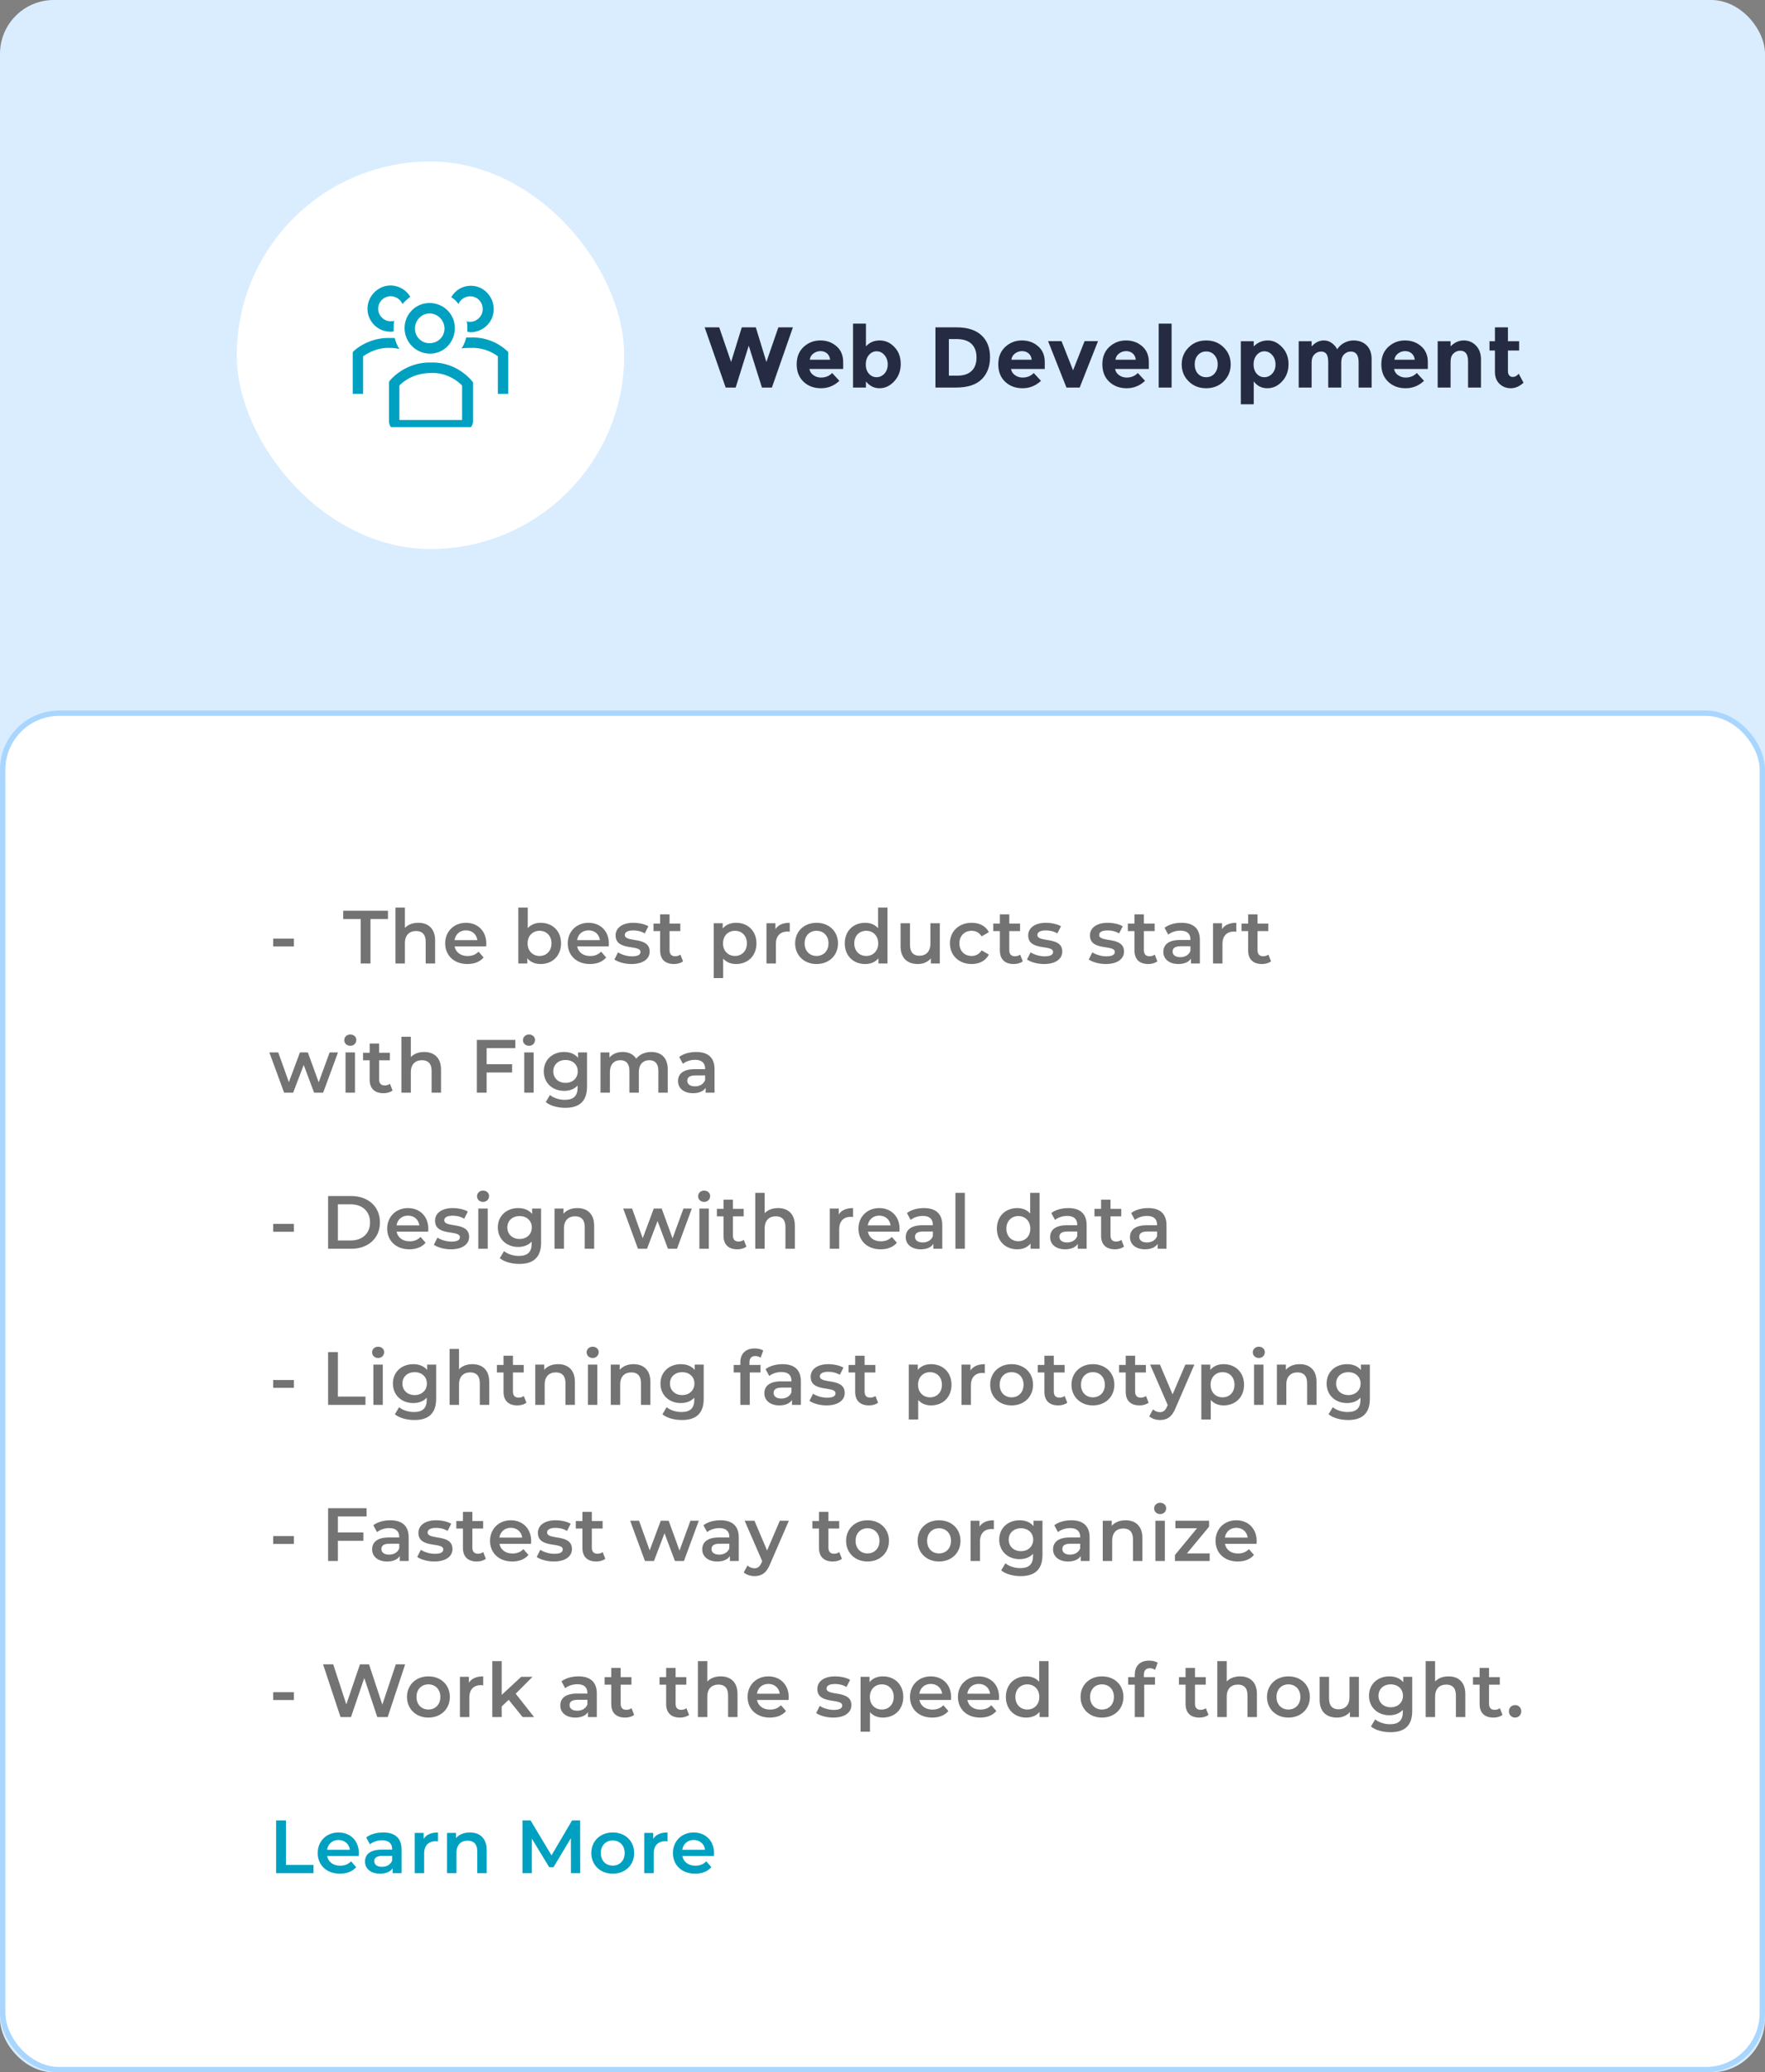 <svg width="328" height="385" viewBox="0 0 328 385" fill="none" xmlns="http://www.w3.org/2000/svg">
<rect x="0" y="0" width="328" height="385" fill="#808080" stroke="none"/>
<g clip-path="url(#clip0)">
<rect width="328" height="385" rx="10" fill="#D9EDFF"/>
<rect x="44" y="30" width="72" height="72" rx="36" fill="white"/>
<g clip-path="url(#clip1)">
<g clip-path="url(#clip2)">
<path d="M79.903 65.704C82.503 65.704 84.526 63.57 84.526 60.95C84.526 58.33 82.407 56.292 79.807 56.292C77.206 56.292 75.184 58.427 75.184 60.95C75.184 63.57 77.302 65.704 79.903 65.704ZM79.807 58.233C79.903 58.233 79.903 58.233 79.807 58.233C81.348 58.233 82.6 59.495 82.6 61.047C82.6 62.599 81.348 63.764 79.807 63.764C78.266 63.764 77.11 62.502 77.11 61.047C77.11 59.495 78.362 58.233 79.807 58.233Z" fill="#00A0C1"/>
<path d="M94.159 65.122C92.329 63.472 89.921 62.599 87.417 62.696H86.646C86.454 63.472 86.165 64.152 85.779 64.734C86.357 64.637 86.839 64.637 87.417 64.637C89.247 64.54 91.076 65.122 92.521 66.189V73.175H94.448V65.413L94.159 65.122Z" fill="#00A0C1"/>
<path d="M85.202 56.486C85.683 55.322 87.032 54.739 88.284 55.224C89.44 55.71 90.017 57.068 89.536 58.33C89.151 59.203 88.284 59.785 87.417 59.785C87.225 59.785 86.936 59.785 86.743 59.688C86.839 60.173 86.839 60.658 86.839 61.046V61.629C87.032 61.629 87.225 61.725 87.417 61.725C89.825 61.725 91.751 59.785 91.751 57.456C91.751 55.03 89.825 53.09 87.513 53.09C85.972 53.09 84.624 53.866 83.853 55.224C84.335 55.516 84.817 55.904 85.202 56.486Z" fill="#00A0C1"/>
<path d="M74.221 64.831C73.836 64.248 73.547 63.569 73.354 62.793H72.584C70.079 62.696 67.672 63.569 65.842 65.122L65.553 65.413V73.175H67.479V66.189C69.02 65.122 70.754 64.54 72.584 64.636C73.162 64.636 73.739 64.734 74.221 64.831Z" fill="#00A0C1"/>
<path d="M72.585 61.629C72.777 61.629 72.97 61.629 73.163 61.532V60.95C73.163 60.465 73.163 59.98 73.259 59.592C73.066 59.688 72.777 59.688 72.585 59.688C71.333 59.688 70.273 58.621 70.273 57.36C70.273 56.098 71.333 55.031 72.585 55.031C73.548 55.031 74.415 55.613 74.8 56.486C75.185 56.001 75.763 55.516 76.245 55.128C74.993 53.09 72.392 52.411 70.37 53.673C68.347 54.934 67.673 57.554 68.925 59.592C69.695 60.853 71.044 61.629 72.585 61.629Z" fill="#00A0C1"/>
<path d="M87.801 70.944L87.609 70.652C85.682 68.518 82.986 67.256 80.096 67.353C77.207 67.256 74.414 68.518 72.487 70.652L72.295 70.944V78.318C72.295 79.191 72.969 79.967 73.932 79.967H86.26C87.127 79.967 87.898 79.191 87.898 78.318V70.944H87.801ZM85.875 78.027H74.221V71.623C75.762 70.07 77.881 69.294 80.096 69.294C82.215 69.197 84.334 70.07 85.875 71.623V78.027Z" fill="#00A0C1"/>
</g>
</g>
<path d="M135.864 67.248L137.848 60.816H140.456L142.424 67.248L144.648 60.816H147.352L143.448 72H141.592L139.144 64.224L136.712 72H134.856L130.952 60.816H133.656L135.864 67.248ZM155.989 70.752C155.018 71.669 153.877 72.128 152.565 72.128C151.264 72.128 150.186 71.728 149.333 70.928C148.48 70.117 148.053 69.035 148.053 67.68C148.053 66.325 148.485 65.248 149.349 64.448C150.224 63.648 151.253 63.248 152.437 63.248C153.621 63.248 154.624 63.605 155.445 64.32C156.277 65.035 156.693 66.016 156.693 67.264V68.544H150.421C150.496 69.013 150.741 69.397 151.157 69.696C151.573 69.995 152.042 70.144 152.565 70.144C153.408 70.144 154.101 69.861 154.645 69.296L155.989 70.752ZM154.261 66.832C154.208 66.32 154.016 65.925 153.685 65.648C153.354 65.371 152.949 65.232 152.469 65.232C152 65.232 151.568 65.376 151.173 65.664C150.778 65.952 150.549 66.341 150.485 66.832H154.261ZM163.484 63.248C164.529 63.248 165.441 63.659 166.22 64.48C166.998 65.291 167.388 66.336 167.388 67.616C167.388 68.896 166.988 69.968 166.188 70.832C165.388 71.696 164.476 72.128 163.452 72.128C162.438 72.128 161.596 71.707 160.924 70.864V72H158.524V60.128H160.924V64.352C161.585 63.616 162.438 63.248 163.484 63.248ZM160.892 67.712C160.892 68.405 161.084 68.976 161.468 69.424C161.862 69.861 162.337 70.08 162.892 70.08C163.446 70.08 163.932 69.861 164.348 69.424C164.764 68.976 164.972 68.405 164.972 67.712C164.972 67.019 164.769 66.437 164.364 65.968C163.958 65.499 163.473 65.264 162.908 65.264C162.342 65.264 161.862 65.499 161.468 65.968C161.084 66.427 160.892 67.008 160.892 67.712ZM177.791 60.816C179.785 60.816 181.316 61.307 182.383 62.288C183.449 63.259 183.983 64.613 183.983 66.352C183.983 68.091 183.46 69.467 182.415 70.48C181.38 71.493 179.796 72 177.663 72H173.839V60.816H177.791ZM177.919 69.792C179.06 69.792 179.935 69.504 180.543 68.928C181.161 68.352 181.471 67.515 181.471 66.416C181.471 65.317 181.161 64.475 180.543 63.888C179.935 63.291 178.996 62.992 177.727 62.992H176.335V69.792H177.919ZM193.451 70.752C192.481 71.669 191.339 72.128 190.027 72.128C188.726 72.128 187.649 71.728 186.795 70.928C185.942 70.117 185.515 69.035 185.515 67.68C185.515 66.325 185.947 65.248 186.811 64.448C187.686 63.648 188.715 63.248 189.899 63.248C191.083 63.248 192.086 63.605 192.907 64.32C193.739 65.035 194.155 66.016 194.155 67.264V68.544H187.883C187.958 69.013 188.203 69.397 188.619 69.696C189.035 69.995 189.505 70.144 190.027 70.144C190.87 70.144 191.563 69.861 192.107 69.296L193.451 70.752ZM191.723 66.832C191.67 66.32 191.478 65.925 191.147 65.648C190.817 65.371 190.411 65.232 189.931 65.232C189.462 65.232 189.03 65.376 188.635 65.664C188.241 65.952 188.011 66.341 187.947 66.832H191.723ZM198.181 72L194.773 63.376H197.269L199.413 68.8L201.557 63.376H204.053L200.645 72H198.181ZM212.792 70.752C211.821 71.669 210.68 72.128 209.368 72.128C208.067 72.128 206.989 71.728 206.136 70.928C205.283 70.117 204.856 69.035 204.856 67.68C204.856 66.325 205.288 65.248 206.152 64.448C207.027 63.648 208.056 63.248 209.24 63.248C210.424 63.248 211.427 63.605 212.248 64.32C213.08 65.035 213.496 66.016 213.496 67.264V68.544H207.224C207.299 69.013 207.544 69.397 207.96 69.696C208.376 69.995 208.845 70.144 209.368 70.144C210.211 70.144 210.904 69.861 211.448 69.296L212.792 70.752ZM211.064 66.832C211.011 66.32 210.819 65.925 210.488 65.648C210.157 65.371 209.752 65.232 209.272 65.232C208.803 65.232 208.371 65.376 207.976 65.664C207.581 65.952 207.352 66.341 207.288 66.832H211.064ZM217.727 72H215.327V60.128H217.727V72ZM222.019 67.696C222.019 68.4 222.216 68.976 222.611 69.424C223.016 69.861 223.528 70.08 224.147 70.08C224.776 70.08 225.288 69.861 225.683 69.424C226.088 68.976 226.291 68.4 226.291 67.696C226.291 66.992 226.088 66.416 225.683 65.968C225.288 65.52 224.776 65.296 224.147 65.296C223.528 65.296 223.016 65.52 222.611 65.968C222.216 66.416 222.019 66.992 222.019 67.696ZM228.707 67.696C228.707 68.944 228.275 69.995 227.411 70.848C226.547 71.701 225.459 72.128 224.147 72.128C222.845 72.128 221.763 71.701 220.899 70.848C220.035 69.995 219.603 68.944 219.603 67.696C219.603 66.448 220.035 65.397 220.899 64.544C221.763 63.68 222.845 63.248 224.147 63.248C225.459 63.248 226.547 63.68 227.411 64.544C228.275 65.397 228.707 66.448 228.707 67.696ZM235.597 63.248C236.6 63.248 237.49 63.669 238.269 64.512C239.058 65.344 239.453 66.395 239.453 67.664C239.453 68.933 239.058 69.995 238.269 70.848C237.49 71.701 236.573 72.128 235.517 72.128C234.472 72.128 233.629 71.707 232.989 70.864V75.104H230.589V63.392H232.989V64.352C233.725 63.616 234.594 63.248 235.597 63.248ZM232.957 67.712C232.957 68.405 233.149 68.976 233.533 69.424C233.928 69.861 234.402 70.08 234.957 70.08C235.512 70.08 235.997 69.861 236.413 69.424C236.829 68.976 237.037 68.405 237.037 67.712C237.037 67.019 236.834 66.437 236.429 65.968C236.024 65.499 235.538 65.264 234.973 65.264C234.408 65.264 233.928 65.499 233.533 65.968C233.149 66.427 232.957 67.008 232.957 67.712ZM249.249 67.36V72H246.833V67.296C246.833 66.613 246.727 66.112 246.513 65.792C246.311 65.472 245.975 65.312 245.505 65.312C245.047 65.312 244.636 65.488 244.273 65.84C243.921 66.181 243.745 66.688 243.745 67.36V72H241.345V63.392H243.745V64.368C244.407 63.621 245.164 63.248 246.017 63.248C246.561 63.248 247.052 63.408 247.489 63.728C247.937 64.048 248.273 64.437 248.497 64.896C248.828 64.373 249.271 63.968 249.825 63.68C250.391 63.392 250.956 63.248 251.521 63.248C252.535 63.248 253.351 63.552 253.969 64.16C254.588 64.757 254.897 65.627 254.897 66.768V72H252.481V67.296C252.481 65.973 251.996 65.312 251.025 65.312C250.545 65.312 250.129 65.488 249.777 65.84C249.425 66.181 249.249 66.688 249.249 67.36ZM264.636 70.752C263.665 71.669 262.524 72.128 261.212 72.128C259.91 72.128 258.833 71.728 257.98 70.928C257.126 70.117 256.7 69.035 256.7 67.68C256.7 66.325 257.132 65.248 257.996 64.448C258.87 63.648 259.9 63.248 261.084 63.248C262.268 63.248 263.27 63.605 264.092 64.32C264.924 65.035 265.34 66.016 265.34 67.264V68.544H259.068C259.142 69.013 259.388 69.397 259.804 69.696C260.22 69.995 260.689 70.144 261.212 70.144C262.054 70.144 262.748 69.861 263.292 69.296L264.636 70.752ZM262.908 66.832C262.854 66.32 262.662 65.925 262.332 65.648C262.001 65.371 261.596 65.232 261.116 65.232C260.646 65.232 260.214 65.376 259.82 65.664C259.425 65.952 259.196 66.341 259.132 66.832H262.908ZM269.57 67.2V72H267.17V63.392H269.57V64.352C270.296 63.616 271.112 63.248 272.018 63.248C272.925 63.248 273.682 63.568 274.29 64.208C274.909 64.848 275.218 65.701 275.218 66.768V72H272.818V67.136C272.818 65.813 272.333 65.152 271.362 65.152C270.882 65.152 270.461 65.328 270.098 65.68C269.746 66.021 269.57 66.528 269.57 67.2ZM280.228 65.12V68.976C280.228 69.307 280.313 69.568 280.484 69.76C280.655 69.941 280.857 70.032 281.092 70.032C281.54 70.032 281.919 69.829 282.228 69.424L283.124 71.104C282.377 71.787 281.588 72.128 280.756 72.128C279.935 72.128 279.236 71.856 278.66 71.312C278.095 70.768 277.812 70.027 277.812 69.088V65.12H276.804V63.392H277.812V60.816H280.228V63.392H282.308V65.12H280.228Z" fill="#252B42"/>
<rect x="0.5" y="132.5" width="327" height="252" rx="10.5" fill="white"/>
<path d="M50.77 175.836H54.62V174.38H50.77V175.836ZM67.029 179H68.849V170.74H72.097V169.2H63.781V170.74H67.029V179ZM77.737 171.44C76.701 171.44 75.819 171.776 75.245 172.392V168.612H73.495V179H75.245V175.22C75.245 173.722 76.085 172.966 77.331 172.966C78.451 172.966 79.109 173.61 79.109 174.94V179H80.859V174.716C80.859 172.462 79.529 171.44 77.737 171.44ZM90.375 175.304C90.375 172.966 88.779 171.44 86.595 171.44C84.369 171.44 82.731 173.036 82.731 175.262C82.731 177.488 84.355 179.098 86.861 179.098C88.149 179.098 89.199 178.678 89.871 177.88L88.933 176.802C88.401 177.348 87.743 177.614 86.903 177.614C85.601 177.614 84.691 176.914 84.481 175.822H90.347C90.361 175.654 90.375 175.444 90.375 175.304ZM86.595 172.84C87.743 172.84 88.569 173.582 88.709 174.66H84.467C84.635 173.568 85.461 172.84 86.595 172.84ZM100.469 171.44C99.517 171.44 98.677 171.762 98.075 172.434V168.612H96.325V179H97.991V178.034C98.579 178.748 99.447 179.098 100.469 179.098C102.653 179.098 104.263 177.586 104.263 175.262C104.263 172.938 102.653 171.44 100.469 171.44ZM100.273 177.6C99.013 177.6 98.047 176.69 98.047 175.262C98.047 173.834 99.013 172.924 100.273 172.924C101.533 172.924 102.485 173.834 102.485 175.262C102.485 176.69 101.533 177.6 100.273 177.6ZM113.151 175.304C113.151 172.966 111.555 171.44 109.371 171.44C107.145 171.44 105.507 173.036 105.507 175.262C105.507 177.488 107.131 179.098 109.637 179.098C110.925 179.098 111.975 178.678 112.647 177.88L111.709 176.802C111.177 177.348 110.519 177.614 109.679 177.614C108.377 177.614 107.467 176.914 107.257 175.822H113.123C113.137 175.654 113.151 175.444 113.151 175.304ZM109.371 172.84C110.519 172.84 111.345 173.582 111.485 174.66H107.243C107.411 173.568 108.237 172.84 109.371 172.84ZM117.342 179.098C119.442 179.098 120.73 178.188 120.73 176.788C120.73 173.862 116.11 175.206 116.11 173.694C116.11 173.204 116.614 172.854 117.678 172.854C118.392 172.854 119.106 172.994 119.82 173.414L120.492 172.084C119.82 171.678 118.686 171.44 117.692 171.44C115.676 171.44 114.402 172.364 114.402 173.778C114.402 176.76 119.022 175.416 119.022 176.844C119.022 177.362 118.56 177.67 117.454 177.67C116.516 177.67 115.508 177.362 114.85 176.928L114.178 178.258C114.85 178.734 116.096 179.098 117.342 179.098ZM126.441 177.348C126.175 177.558 125.825 177.656 125.461 177.656C124.789 177.656 124.425 177.264 124.425 176.536V172.98H126.427V171.58H124.425V169.872H122.675V171.58H121.443V172.98H122.675V176.578C122.675 178.23 123.613 179.098 125.251 179.098C125.881 179.098 126.511 178.93 126.931 178.594L126.441 177.348ZM136.784 171.44C135.762 171.44 134.894 171.79 134.306 172.504V171.524H132.64V181.716H134.39V178.09C134.992 178.776 135.832 179.098 136.784 179.098C138.968 179.098 140.578 177.586 140.578 175.262C140.578 172.952 138.968 171.44 136.784 171.44ZM136.588 177.6C135.328 177.6 134.362 176.69 134.362 175.262C134.362 173.834 135.328 172.924 136.588 172.924C137.848 172.924 138.8 173.834 138.8 175.262C138.8 176.69 137.848 177.6 136.588 177.6ZM144.103 172.616V171.524H142.437V179H144.187V175.374C144.187 173.848 145.027 173.064 146.357 173.064C146.483 173.064 146.609 173.078 146.763 173.106V171.44C145.517 171.44 144.607 171.832 144.103 172.616ZM151.74 179.098C154.064 179.098 155.73 177.502 155.73 175.262C155.73 173.022 154.064 171.44 151.74 171.44C149.444 171.44 147.764 173.022 147.764 175.262C147.764 177.502 149.444 179.098 151.74 179.098ZM151.74 177.6C150.48 177.6 149.528 176.69 149.528 175.262C149.528 173.834 150.48 172.924 151.74 172.924C153.014 172.924 153.966 173.834 153.966 175.262C153.966 176.69 153.014 177.6 151.74 177.6ZM163.175 168.612V172.448C162.587 171.762 161.733 171.44 160.767 171.44C158.597 171.44 156.987 172.938 156.987 175.262C156.987 177.586 158.597 179.098 160.767 179.098C161.789 179.098 162.657 178.748 163.245 178.034V179H164.925V168.612H163.175ZM160.977 177.6C159.717 177.6 158.751 176.69 158.751 175.262C158.751 173.834 159.717 172.924 160.977 172.924C162.237 172.924 163.203 173.834 163.203 175.262C163.203 176.69 162.237 177.6 160.977 177.6ZM172.902 171.524V175.304C172.902 176.802 172.076 177.558 170.858 177.558C169.752 177.558 169.108 176.914 169.108 175.556V171.524H167.358V175.794C167.358 178.048 168.66 179.098 170.578 179.098C171.544 179.098 172.426 178.734 172.986 178.048V179H174.652V171.524H172.902ZM180.574 179.098C182.03 179.098 183.192 178.468 183.766 177.348L182.422 176.564C181.974 177.278 181.302 177.6 180.56 177.6C179.272 177.6 178.292 176.718 178.292 175.262C178.292 173.82 179.272 172.924 180.56 172.924C181.302 172.924 181.974 173.246 182.422 173.96L183.766 173.176C183.192 172.042 182.03 171.44 180.574 171.44C178.208 171.44 176.528 173.022 176.528 175.262C176.528 177.502 178.208 179.098 180.574 179.098ZM189.578 177.348C189.312 177.558 188.962 177.656 188.598 177.656C187.926 177.656 187.562 177.264 187.562 176.536V172.98H189.564V171.58H187.562V169.872H185.812V171.58H184.58V172.98H185.812V176.578C185.812 178.23 186.75 179.098 188.388 179.098C189.018 179.098 189.648 178.93 190.068 178.594L189.578 177.348ZM194.018 179.098C196.118 179.098 197.406 178.188 197.406 176.788C197.406 173.862 192.786 175.206 192.786 173.694C192.786 173.204 193.29 172.854 194.354 172.854C195.068 172.854 195.782 172.994 196.496 173.414L197.168 172.084C196.496 171.678 195.362 171.44 194.368 171.44C192.352 171.44 191.078 172.364 191.078 173.778C191.078 176.76 195.698 175.416 195.698 176.844C195.698 177.362 195.236 177.67 194.13 177.67C193.192 177.67 192.184 177.362 191.526 176.928L190.854 178.258C191.526 178.734 192.772 179.098 194.018 179.098ZM205.492 179.098C207.592 179.098 208.88 178.188 208.88 176.788C208.88 173.862 204.26 175.206 204.26 173.694C204.26 173.204 204.764 172.854 205.828 172.854C206.542 172.854 207.256 172.994 207.97 173.414L208.642 172.084C207.97 171.678 206.836 171.44 205.842 171.44C203.826 171.44 202.552 172.364 202.552 173.778C202.552 176.76 207.172 175.416 207.172 176.844C207.172 177.362 206.71 177.67 205.604 177.67C204.666 177.67 203.658 177.362 203 176.928L202.328 178.258C203 178.734 204.246 179.098 205.492 179.098ZM214.591 177.348C214.325 177.558 213.975 177.656 213.611 177.656C212.939 177.656 212.575 177.264 212.575 176.536V172.98H214.577V171.58H212.575V169.872H210.825V171.58H209.593V172.98H210.825V176.578C210.825 178.23 211.763 179.098 213.401 179.098C214.031 179.098 214.661 178.93 215.081 178.594L214.591 177.348ZM219.577 171.44C218.373 171.44 217.211 171.748 216.413 172.364L217.099 173.638C217.659 173.176 218.527 172.896 219.367 172.896C220.613 172.896 221.229 173.498 221.229 174.52V174.632H219.297C217.029 174.632 216.189 175.612 216.189 176.858C216.189 178.16 217.267 179.098 218.975 179.098C220.095 179.098 220.907 178.734 221.327 178.09V179H222.979V174.618C222.979 172.462 221.733 171.44 219.577 171.44ZM219.339 177.824C218.443 177.824 217.911 177.418 217.911 176.788C217.911 176.242 218.233 175.794 219.423 175.794H221.229V176.662C220.935 177.432 220.193 177.824 219.339 177.824ZM227.091 172.616V171.524H225.425V179H227.175V175.374C227.175 173.848 228.015 173.064 229.345 173.064C229.471 173.064 229.597 173.078 229.751 173.106V171.44C228.505 171.44 227.595 171.832 227.091 172.616ZM235.713 177.348C235.447 177.558 235.097 177.656 234.733 177.656C234.061 177.656 233.697 177.264 233.697 176.536V172.98H235.699V171.58H233.697V169.872H231.947V171.58H230.715V172.98H231.947V176.578C231.947 178.23 232.885 179.098 234.523 179.098C235.153 179.098 235.783 178.93 236.203 178.594L235.713 177.348ZM61.256 195.524L59.226 201.068L57.21 195.524H55.74L53.682 201.04L51.708 195.524H50.056L52.8 203H54.48L56.44 197.848L58.372 203H60.052L62.81 195.524H61.256ZM65.095 194.292C65.753 194.292 66.215 193.816 66.215 193.2C66.215 192.626 65.739 192.192 65.095 192.192C64.451 192.192 63.975 192.654 63.975 193.242C63.975 193.83 64.451 194.292 65.095 194.292ZM64.213 203H65.963V195.524H64.213V203ZM72.464 201.348C72.198 201.558 71.848 201.656 71.484 201.656C70.812 201.656 70.448 201.264 70.448 200.536V196.98H72.45V195.58H70.448V193.872H68.698V195.58H67.466V196.98H68.698V200.578C68.698 202.23 69.636 203.098 71.274 203.098C71.904 203.098 72.534 202.93 72.954 202.594L72.464 201.348ZM78.836 195.44C77.8 195.44 76.918 195.776 76.344 196.392V192.612H74.594V203H76.344V199.22C76.344 197.722 77.184 196.966 78.43 196.966C79.55 196.966 80.208 197.61 80.208 198.94V203H81.958V198.716C81.958 196.462 80.628 195.44 78.836 195.44ZM95.769 194.726V193.2H88.615V203H90.435V199.248H95.167V197.708H90.435V194.726H95.769ZM98.306 194.292C98.964 194.292 99.426 193.816 99.426 193.2C99.426 192.626 98.95 192.192 98.306 192.192C97.662 192.192 97.186 192.654 97.186 193.242C97.186 193.83 97.662 194.292 98.306 194.292ZM97.424 203H99.174V195.524H97.424V203ZM107.425 195.524V196.518C106.809 195.776 105.885 195.44 104.835 195.44C102.693 195.44 101.055 196.868 101.055 199.038C101.055 201.208 102.693 202.664 104.835 202.664C105.843 202.664 106.725 202.342 107.341 201.67V202.062C107.341 203.574 106.613 204.33 104.961 204.33C103.925 204.33 102.861 203.98 102.203 203.434L101.419 204.75C102.273 205.45 103.659 205.814 105.059 205.814C107.677 205.814 109.091 204.582 109.091 201.866V195.524H107.425ZM105.101 201.18C103.771 201.18 102.819 200.312 102.819 199.038C102.819 197.778 103.771 196.924 105.101 196.924C106.417 196.924 107.369 197.778 107.369 199.038C107.369 200.312 106.417 201.18 105.101 201.18ZM121.028 195.44C119.838 195.44 118.83 195.916 118.228 196.686C117.71 195.846 116.8 195.44 115.708 195.44C114.686 195.44 113.818 195.804 113.258 196.476V195.524H111.592V203H113.342V199.206C113.342 197.722 114.126 196.966 115.288 196.966C116.352 196.966 116.968 197.61 116.968 198.94V203H118.718V199.206C118.718 197.722 119.516 196.966 120.664 196.966C121.728 196.966 122.344 197.61 122.344 198.94V203H124.094V198.716C124.094 196.462 122.834 195.44 121.028 195.44ZM129.386 195.44C128.182 195.44 127.02 195.748 126.222 196.364L126.908 197.638C127.468 197.176 128.336 196.896 129.176 196.896C130.422 196.896 131.038 197.498 131.038 198.52V198.632H129.106C126.838 198.632 125.998 199.612 125.998 200.858C125.998 202.16 127.076 203.098 128.784 203.098C129.904 203.098 130.716 202.734 131.136 202.09V203H132.788V198.618C132.788 196.462 131.542 195.44 129.386 195.44ZM129.148 201.824C128.252 201.824 127.72 201.418 127.72 200.788C127.72 200.242 128.042 199.794 129.232 199.794H131.038V200.662C130.744 201.432 130.002 201.824 129.148 201.824Z" fill="#737373"/>
<path d="M50.77 228.836H54.62V227.38H50.77V228.836ZM60.972 232H65.256C68.434 232 70.604 230.04 70.604 227.1C70.604 224.16 68.434 222.2 65.256 222.2H60.972V232ZM62.792 230.46V223.74H65.172C67.356 223.74 68.77 225.07 68.77 227.1C68.77 229.13 67.356 230.46 65.172 230.46H62.792ZM79.598 228.304C79.598 225.966 78.002 224.44 75.818 224.44C73.592 224.44 71.954 226.036 71.954 228.262C71.954 230.488 73.578 232.098 76.084 232.098C77.372 232.098 78.422 231.678 79.094 230.88L78.156 229.802C77.624 230.348 76.966 230.614 76.126 230.614C74.824 230.614 73.914 229.914 73.704 228.822H79.57C79.584 228.654 79.598 228.444 79.598 228.304ZM75.818 225.84C76.966 225.84 77.792 226.582 77.932 227.66H73.69C73.858 226.568 74.684 225.84 75.818 225.84ZM83.789 232.098C85.889 232.098 87.177 231.188 87.177 229.788C87.177 226.862 82.557 228.206 82.557 226.694C82.557 226.204 83.061 225.854 84.125 225.854C84.839 225.854 85.553 225.994 86.267 226.414L86.939 225.084C86.267 224.678 85.133 224.44 84.139 224.44C82.123 224.44 80.849 225.364 80.849 226.778C80.849 229.76 85.469 228.416 85.469 229.844C85.469 230.362 85.007 230.67 83.901 230.67C82.963 230.67 81.955 230.362 81.297 229.928L80.625 231.258C81.297 231.734 82.543 232.098 83.789 232.098ZM89.766 223.292C90.424 223.292 90.886 222.816 90.886 222.2C90.886 221.626 90.41 221.192 89.766 221.192C89.122 221.192 88.646 221.654 88.646 222.242C88.646 222.83 89.122 223.292 89.766 223.292ZM88.884 232H90.634V224.524H88.884V232ZM98.885 224.524V225.518C98.269 224.776 97.345 224.44 96.295 224.44C94.153 224.44 92.515 225.868 92.515 228.038C92.515 230.208 94.153 231.664 96.295 231.664C97.303 231.664 98.185 231.342 98.801 230.67V231.062C98.801 232.574 98.073 233.33 96.421 233.33C95.385 233.33 94.321 232.98 93.663 232.434L92.879 233.75C93.733 234.45 95.119 234.814 96.519 234.814C99.137 234.814 100.551 233.582 100.551 230.866V224.524H98.885ZM96.561 230.18C95.231 230.18 94.279 229.312 94.279 228.038C94.279 226.778 95.231 225.924 96.561 225.924C97.877 225.924 98.829 226.778 98.829 228.038C98.829 229.312 97.877 230.18 96.561 230.18ZM107.294 224.44C106.202 224.44 105.292 224.804 104.718 225.49V224.524H103.052V232H104.802V228.22C104.802 226.722 105.642 225.966 106.888 225.966C108.008 225.966 108.666 226.61 108.666 227.94V232H110.416V227.716C110.416 225.462 109.086 224.44 107.294 224.44ZM127.013 224.524L124.983 230.068L122.967 224.524H121.497L119.439 230.04L117.465 224.524H115.813L118.557 232H120.237L122.197 226.848L124.129 232H125.809L128.567 224.524H127.013ZM130.852 223.292C131.51 223.292 131.972 222.816 131.972 222.2C131.972 221.626 131.496 221.192 130.852 221.192C130.208 221.192 129.732 221.654 129.732 222.242C129.732 222.83 130.208 223.292 130.852 223.292ZM129.97 232H131.72V224.524H129.97V232ZM138.221 230.348C137.955 230.558 137.605 230.656 137.241 230.656C136.569 230.656 136.205 230.264 136.205 229.536V225.98H138.207V224.58H136.205V222.872H134.455V224.58H133.223V225.98H134.455V229.578C134.455 231.23 135.393 232.098 137.031 232.098C137.661 232.098 138.291 231.93 138.711 231.594L138.221 230.348ZM144.593 224.44C143.557 224.44 142.675 224.776 142.101 225.392V221.612H140.351V232H142.101V228.22C142.101 226.722 142.941 225.966 144.187 225.966C145.307 225.966 145.965 226.61 145.965 227.94V232H147.715V227.716C147.715 225.462 146.385 224.44 144.593 224.44ZM155.87 225.616V224.524H154.204V232H155.954V228.374C155.954 226.848 156.794 226.064 158.124 226.064C158.25 226.064 158.376 226.078 158.53 226.106V224.44C157.284 224.44 156.374 224.832 155.87 225.616ZM167.174 228.304C167.174 225.966 165.578 224.44 163.394 224.44C161.168 224.44 159.53 226.036 159.53 228.262C159.53 230.488 161.154 232.098 163.66 232.098C164.948 232.098 165.998 231.678 166.67 230.88L165.732 229.802C165.2 230.348 164.542 230.614 163.702 230.614C162.4 230.614 161.49 229.914 161.28 228.822H167.146C167.16 228.654 167.174 228.444 167.174 228.304ZM163.394 225.84C164.542 225.84 165.368 226.582 165.508 227.66H161.266C161.434 226.568 162.26 225.84 163.394 225.84ZM171.706 224.44C170.502 224.44 169.34 224.748 168.542 225.364L169.228 226.638C169.788 226.176 170.656 225.896 171.496 225.896C172.742 225.896 173.358 226.498 173.358 227.52V227.632H171.426C169.158 227.632 168.318 228.612 168.318 229.858C168.318 231.16 169.396 232.098 171.104 232.098C172.224 232.098 173.036 231.734 173.456 231.09V232H175.108V227.618C175.108 225.462 173.862 224.44 171.706 224.44ZM171.468 230.824C170.572 230.824 170.04 230.418 170.04 229.788C170.04 229.242 170.362 228.794 171.552 228.794H173.358V229.662C173.064 230.432 172.322 230.824 171.468 230.824ZM177.554 232H179.304V221.612H177.554V232ZM191.442 221.612V225.448C190.854 224.762 190 224.44 189.034 224.44C186.864 224.44 185.254 225.938 185.254 228.262C185.254 230.586 186.864 232.098 189.034 232.098C190.056 232.098 190.924 231.748 191.512 231.034V232H193.192V221.612H191.442ZM189.244 230.6C187.984 230.6 187.018 229.69 187.018 228.262C187.018 226.834 187.984 225.924 189.244 225.924C190.504 225.924 191.47 226.834 191.47 228.262C191.47 229.69 190.504 230.6 189.244 230.6ZM198.537 224.44C197.333 224.44 196.171 224.748 195.373 225.364L196.059 226.638C196.619 226.176 197.487 225.896 198.327 225.896C199.573 225.896 200.189 226.498 200.189 227.52V227.632H198.257C195.989 227.632 195.149 228.612 195.149 229.858C195.149 231.16 196.227 232.098 197.935 232.098C199.055 232.098 199.867 231.734 200.287 231.09V232H201.939V227.618C201.939 225.462 200.693 224.44 198.537 224.44ZM198.299 230.824C197.403 230.824 196.871 230.418 196.871 229.788C196.871 229.242 197.193 228.794 198.383 228.794H200.189V229.662C199.895 230.432 199.153 230.824 198.299 230.824ZM208.389 230.348C208.123 230.558 207.773 230.656 207.409 230.656C206.737 230.656 206.373 230.264 206.373 229.536V225.98H208.375V224.58H206.373V222.872H204.623V224.58H203.391V225.98H204.623V229.578C204.623 231.23 205.561 232.098 207.199 232.098C207.829 232.098 208.459 231.93 208.879 231.594L208.389 230.348ZM213.375 224.44C212.171 224.44 211.009 224.748 210.211 225.364L210.897 226.638C211.457 226.176 212.325 225.896 213.165 225.896C214.411 225.896 215.027 226.498 215.027 227.52V227.632H213.095C210.827 227.632 209.987 228.612 209.987 229.858C209.987 231.16 211.065 232.098 212.773 232.098C213.893 232.098 214.705 231.734 215.125 231.09V232H216.777V227.618C216.777 225.462 215.531 224.44 213.375 224.44ZM213.137 230.824C212.241 230.824 211.709 230.418 211.709 229.788C211.709 229.242 212.031 228.794 213.221 228.794H215.027V229.662C214.733 230.432 213.991 230.824 213.137 230.824Z" fill="#737373"/>
<path d="M50.77 257.836H54.62V256.38H50.77V257.836ZM60.972 261H67.916V259.46H62.792V251.2H60.972V261ZM70.267 252.292C70.925 252.292 71.387 251.816 71.387 251.2C71.387 250.626 70.911 250.192 70.267 250.192C69.623 250.192 69.147 250.654 69.147 251.242C69.147 251.83 69.623 252.292 70.267 252.292ZM69.385 261H71.135V253.524H69.385V261ZM79.386 253.524V254.518C78.77 253.776 77.846 253.44 76.796 253.44C74.654 253.44 73.016 254.868 73.016 257.038C73.016 259.208 74.654 260.664 76.796 260.664C77.804 260.664 78.686 260.342 79.302 259.67V260.062C79.302 261.574 78.574 262.33 76.922 262.33C75.886 262.33 74.822 261.98 74.164 261.434L73.38 262.75C74.234 263.45 75.62 263.814 77.02 263.814C79.638 263.814 81.052 262.582 81.052 259.866V253.524H79.386ZM77.062 259.18C75.732 259.18 74.78 258.312 74.78 257.038C74.78 255.778 75.732 254.924 77.062 254.924C78.378 254.924 79.33 255.778 79.33 257.038C79.33 258.312 78.378 259.18 77.062 259.18ZM87.794 253.44C86.758 253.44 85.876 253.776 85.302 254.392V250.612H83.552V261H85.302V257.22C85.302 255.722 86.142 254.966 87.388 254.966C88.508 254.966 89.166 255.61 89.166 256.94V261H90.916V256.716C90.916 254.462 89.586 253.44 87.794 253.44ZM97.34 259.348C97.074 259.558 96.724 259.656 96.36 259.656C95.688 259.656 95.324 259.264 95.324 258.536V254.98H97.326V253.58H95.324V251.872H93.574V253.58H92.342V254.98H93.574V258.578C93.574 260.23 94.512 261.098 96.15 261.098C96.78 261.098 97.41 260.93 97.83 260.594L97.34 259.348ZM103.712 253.44C102.62 253.44 101.71 253.804 101.136 254.49V253.524H99.47V261H101.22V257.22C101.22 255.722 102.06 254.966 103.306 254.966C104.426 254.966 105.084 255.61 105.084 256.94V261H106.834V256.716C106.834 254.462 105.504 253.44 103.712 253.44ZM110.136 252.292C110.794 252.292 111.256 251.816 111.256 251.2C111.256 250.626 110.78 250.192 110.136 250.192C109.492 250.192 109.016 250.654 109.016 251.242C109.016 251.83 109.492 252.292 110.136 252.292ZM109.254 261H111.004V253.524H109.254V261ZM117.743 253.44C116.651 253.44 115.741 253.804 115.167 254.49V253.524H113.501V261H115.251V257.22C115.251 255.722 116.091 254.966 117.337 254.966C118.457 254.966 119.115 255.61 119.115 256.94V261H120.865V256.716C120.865 254.462 119.535 253.44 117.743 253.44ZM129.107 253.524V254.518C128.491 253.776 127.567 253.44 126.517 253.44C124.375 253.44 122.737 254.868 122.737 257.038C122.737 259.208 124.375 260.664 126.517 260.664C127.525 260.664 128.407 260.342 129.023 259.67V260.062C129.023 261.574 128.295 262.33 126.643 262.33C125.607 262.33 124.543 261.98 123.885 261.434L123.101 262.75C123.955 263.45 125.341 263.814 126.741 263.814C129.359 263.814 130.773 262.582 130.773 259.866V253.524H129.107ZM126.783 259.18C125.453 259.18 124.501 258.312 124.501 257.038C124.501 255.778 125.453 254.924 126.783 254.924C128.099 254.924 129.051 255.778 129.051 257.038C129.051 258.312 128.099 259.18 126.783 259.18ZM140.381 251.928C140.745 251.928 141.081 252.054 141.347 252.236L141.837 250.92C141.445 250.64 140.857 250.514 140.255 250.514C138.519 250.514 137.581 251.536 137.581 253.104V253.58H136.349V254.98H137.581V261H139.331V254.98H141.333V253.58H139.275V253.132C139.275 252.334 139.653 251.928 140.381 251.928ZM145.43 253.44C144.226 253.44 143.064 253.748 142.266 254.364L142.952 255.638C143.512 255.176 144.38 254.896 145.22 254.896C146.466 254.896 147.082 255.498 147.082 256.52V256.632H145.15C142.882 256.632 142.042 257.612 142.042 258.858C142.042 260.16 143.12 261.098 144.828 261.098C145.948 261.098 146.76 260.734 147.18 260.09V261H148.832V256.618C148.832 254.462 147.586 253.44 145.43 253.44ZM145.192 259.824C144.296 259.824 143.764 259.418 143.764 258.788C143.764 258.242 144.086 257.794 145.276 257.794H147.082V258.662C146.788 259.432 146.046 259.824 145.192 259.824ZM153.588 261.098C155.688 261.098 156.976 260.188 156.976 258.788C156.976 255.862 152.356 257.206 152.356 255.694C152.356 255.204 152.86 254.854 153.924 254.854C154.638 254.854 155.352 254.994 156.066 255.414L156.738 254.084C156.066 253.678 154.932 253.44 153.938 253.44C151.922 253.44 150.648 254.364 150.648 255.778C150.648 258.76 155.268 257.416 155.268 258.844C155.268 259.362 154.806 259.67 153.7 259.67C152.762 259.67 151.754 259.362 151.096 258.928L150.424 260.258C151.096 260.734 152.342 261.098 153.588 261.098ZM162.687 259.348C162.421 259.558 162.071 259.656 161.707 259.656C161.035 259.656 160.671 259.264 160.671 258.536V254.98H162.673V253.58H160.671V251.872H158.921V253.58H157.689V254.98H158.921V258.578C158.921 260.23 159.859 261.098 161.497 261.098C162.127 261.098 162.757 260.93 163.177 260.594L162.687 259.348ZM173.03 253.44C172.008 253.44 171.14 253.79 170.552 254.504V253.524H168.886V263.716H170.636V260.09C171.238 260.776 172.078 261.098 173.03 261.098C175.214 261.098 176.824 259.586 176.824 257.262C176.824 254.952 175.214 253.44 173.03 253.44ZM172.834 259.6C171.574 259.6 170.608 258.69 170.608 257.262C170.608 255.834 171.574 254.924 172.834 254.924C174.094 254.924 175.046 255.834 175.046 257.262C175.046 258.69 174.094 259.6 172.834 259.6ZM180.35 254.616V253.524H178.684V261H180.434V257.374C180.434 255.848 181.274 255.064 182.604 255.064C182.73 255.064 182.856 255.078 183.01 255.106V253.44C181.764 253.44 180.854 253.832 180.35 254.616ZM187.986 261.098C190.31 261.098 191.976 259.502 191.976 257.262C191.976 255.022 190.31 253.44 187.986 253.44C185.69 253.44 184.01 255.022 184.01 257.262C184.01 259.502 185.69 261.098 187.986 261.098ZM187.986 259.6C186.726 259.6 185.774 258.69 185.774 257.262C185.774 255.834 186.726 254.924 187.986 254.924C189.26 254.924 190.212 255.834 190.212 257.262C190.212 258.69 189.26 259.6 187.986 259.6ZM197.853 259.348C197.587 259.558 197.237 259.656 196.873 259.656C196.201 259.656 195.837 259.264 195.837 258.536V254.98H197.839V253.58H195.837V251.872H194.087V253.58H192.855V254.98H194.087V258.578C194.087 260.23 195.025 261.098 196.663 261.098C197.293 261.098 197.923 260.93 198.343 260.594L197.853 259.348ZM203.097 261.098C205.421 261.098 207.087 259.502 207.087 257.262C207.087 255.022 205.421 253.44 203.097 253.44C200.801 253.44 199.121 255.022 199.121 257.262C199.121 259.502 200.801 261.098 203.097 261.098ZM203.097 259.6C201.837 259.6 200.885 258.69 200.885 257.262C200.885 255.834 201.837 254.924 203.097 254.924C204.371 254.924 205.323 255.834 205.323 257.262C205.323 258.69 204.371 259.6 203.097 259.6ZM212.964 259.348C212.698 259.558 212.348 259.656 211.984 259.656C211.312 259.656 210.948 259.264 210.948 258.536V254.98H212.95V253.58H210.948V251.872H209.198V253.58H207.966V254.98H209.198V258.578C209.198 260.23 210.136 261.098 211.774 261.098C212.404 261.098 213.034 260.93 213.454 260.594L212.964 259.348ZM220.277 253.524L217.911 259.054L215.559 253.524H213.739L217.001 261.028L216.875 261.322C216.539 262.064 216.175 262.358 215.559 262.358C215.083 262.358 214.607 262.162 214.271 261.84L213.571 263.128C214.047 263.562 214.831 263.814 215.573 263.814C216.819 263.814 217.771 263.296 218.457 261.602L221.957 253.524H220.277ZM227.395 253.44C226.373 253.44 225.505 253.79 224.917 254.504V253.524H223.251V263.716H225.001V260.09C225.603 260.776 226.443 261.098 227.395 261.098C229.579 261.098 231.189 259.586 231.189 257.262C231.189 254.952 229.579 253.44 227.395 253.44ZM227.199 259.6C225.939 259.6 224.973 258.69 224.973 257.262C224.973 255.834 225.939 254.924 227.199 254.924C228.459 254.924 229.411 255.834 229.411 257.262C229.411 258.69 228.459 259.6 227.199 259.6ZM233.93 252.292C234.588 252.292 235.05 251.816 235.05 251.2C235.05 250.626 234.574 250.192 233.93 250.192C233.286 250.192 232.81 250.654 232.81 251.242C232.81 251.83 233.286 252.292 233.93 252.292ZM233.048 261H234.798V253.524H233.048V261ZM241.537 253.44C240.445 253.44 239.535 253.804 238.961 254.49V253.524H237.295V261H239.045V257.22C239.045 255.722 239.885 254.966 241.131 254.966C242.251 254.966 242.909 255.61 242.909 256.94V261H244.659V256.716C244.659 254.462 243.329 253.44 241.537 253.44ZM252.902 253.524V254.518C252.286 253.776 251.362 253.44 250.312 253.44C248.17 253.44 246.532 254.868 246.532 257.038C246.532 259.208 248.17 260.664 250.312 260.664C251.32 260.664 252.202 260.342 252.818 259.67V260.062C252.818 261.574 252.09 262.33 250.438 262.33C249.402 262.33 248.338 261.98 247.68 261.434L246.896 262.75C247.75 263.45 249.136 263.814 250.536 263.814C253.154 263.814 254.568 262.582 254.568 259.866V253.524H252.902ZM250.578 259.18C249.248 259.18 248.296 258.312 248.296 257.038C248.296 255.778 249.248 254.924 250.578 254.924C251.894 254.924 252.846 255.778 252.846 257.038C252.846 258.312 251.894 259.18 250.578 259.18Z" fill="#737373"/>
<path d="M50.77 286.836H54.62V285.38H50.77V286.836ZM68.126 281.726V280.2H60.972V290H62.792V286.248H67.524V284.708H62.792V281.726H68.126ZM72.541 282.44C71.338 282.44 70.175 282.748 69.377 283.364L70.064 284.638C70.624 284.176 71.492 283.896 72.332 283.896C73.578 283.896 74.194 284.498 74.194 285.52V285.632H72.261C69.993 285.632 69.153 286.612 69.153 287.858C69.153 289.16 70.231 290.098 71.939 290.098C73.059 290.098 73.871 289.734 74.291 289.09V290H75.944V285.618C75.944 283.462 74.698 282.44 72.541 282.44ZM72.303 288.824C71.407 288.824 70.876 288.418 70.876 287.788C70.876 287.242 71.198 286.794 72.388 286.794H74.194V287.662C73.9 288.432 73.157 288.824 72.303 288.824ZM80.699 290.098C82.799 290.098 84.087 289.188 84.087 287.788C84.087 284.862 79.467 286.206 79.467 284.694C79.467 284.204 79.971 283.854 81.035 283.854C81.749 283.854 82.463 283.994 83.177 284.414L83.849 283.084C83.177 282.678 82.043 282.44 81.049 282.44C79.033 282.44 77.759 283.364 77.759 284.778C77.759 287.76 82.379 286.416 82.379 287.844C82.379 288.362 81.917 288.67 80.811 288.67C79.873 288.67 78.865 288.362 78.207 287.928L77.535 289.258C78.207 289.734 79.453 290.098 80.699 290.098ZM89.799 288.348C89.532 288.558 89.183 288.656 88.819 288.656C88.147 288.656 87.782 288.264 87.782 287.536V283.98H89.784V282.58H87.782V280.872H86.032V282.58H84.8V283.98H86.032V287.578C86.032 289.23 86.971 290.098 88.609 290.098C89.239 290.098 89.868 289.93 90.288 289.594L89.799 288.348ZM98.71 286.304C98.71 283.966 97.114 282.44 94.93 282.44C92.704 282.44 91.066 284.036 91.066 286.262C91.066 288.488 92.69 290.098 95.196 290.098C96.484 290.098 97.534 289.678 98.206 288.88L97.268 287.802C96.736 288.348 96.078 288.614 95.238 288.614C93.936 288.614 93.026 287.914 92.816 286.822H98.682C98.696 286.654 98.71 286.444 98.71 286.304ZM94.93 283.84C96.078 283.84 96.904 284.582 97.044 285.66H92.802C92.97 284.568 93.796 283.84 94.93 283.84ZM102.901 290.098C105.001 290.098 106.289 289.188 106.289 287.788C106.289 284.862 101.669 286.206 101.669 284.694C101.669 284.204 102.173 283.854 103.237 283.854C103.951 283.854 104.665 283.994 105.379 284.414L106.051 283.084C105.379 282.678 104.245 282.44 103.251 282.44C101.235 282.44 99.961 283.364 99.961 284.778C99.961 287.76 104.581 286.416 104.581 287.844C104.581 288.362 104.119 288.67 103.013 288.67C102.075 288.67 101.067 288.362 100.409 287.928L99.737 289.258C100.409 289.734 101.655 290.098 102.901 290.098ZM112 288.348C111.734 288.558 111.384 288.656 111.02 288.656C110.348 288.656 109.984 288.264 109.984 287.536V283.98H111.986V282.58H109.984V280.872H108.234V282.58H107.002V283.98H108.234V287.578C108.234 289.23 109.172 290.098 110.81 290.098C111.44 290.098 112.07 289.93 112.49 289.594L112 288.348ZM128.307 282.524L126.277 288.068L124.261 282.524H122.791L120.733 288.04L118.759 282.524H117.107L119.851 290H121.531L123.491 284.848L125.423 290H127.103L129.861 282.524H128.307ZM133.888 282.44C132.684 282.44 131.522 282.748 130.724 283.364L131.41 284.638C131.97 284.176 132.838 283.896 133.678 283.896C134.924 283.896 135.54 284.498 135.54 285.52V285.632H133.608C131.34 285.632 130.5 286.612 130.5 287.858C130.5 289.16 131.578 290.098 133.286 290.098C134.406 290.098 135.218 289.734 135.638 289.09V290H137.29V285.618C137.29 283.462 136.044 282.44 133.888 282.44ZM133.65 288.824C132.754 288.824 132.222 288.418 132.222 287.788C132.222 287.242 132.544 286.794 133.734 286.794H135.54V287.662C135.246 288.432 134.504 288.824 133.65 288.824ZM144.919 282.524L142.553 288.054L140.201 282.524H138.381L141.643 290.028L141.517 290.322C141.181 291.064 140.817 291.358 140.201 291.358C139.725 291.358 139.249 291.162 138.913 290.84L138.213 292.128C138.689 292.562 139.473 292.814 140.215 292.814C141.461 292.814 142.413 292.296 143.099 290.602L146.599 282.524H144.919ZM155.966 288.348C155.7 288.558 155.35 288.656 154.986 288.656C154.314 288.656 153.95 288.264 153.95 287.536V283.98H155.952V282.58H153.95V280.872H152.2V282.58H150.968V283.98H152.2V287.578C152.2 289.23 153.138 290.098 154.776 290.098C155.406 290.098 156.036 289.93 156.456 289.594L155.966 288.348ZM161.209 290.098C163.533 290.098 165.199 288.502 165.199 286.262C165.199 284.022 163.533 282.44 161.209 282.44C158.913 282.44 157.233 284.022 157.233 286.262C157.233 288.502 158.913 290.098 161.209 290.098ZM161.209 288.6C159.949 288.6 158.997 287.69 158.997 286.262C158.997 284.834 159.949 283.924 161.209 283.924C162.483 283.924 163.435 284.834 163.435 286.262C163.435 287.69 162.483 288.6 161.209 288.6ZM174.502 290.098C176.826 290.098 178.492 288.502 178.492 286.262C178.492 284.022 176.826 282.44 174.502 282.44C172.206 282.44 170.526 284.022 170.526 286.262C170.526 288.502 172.206 290.098 174.502 290.098ZM174.502 288.6C173.242 288.6 172.29 287.69 172.29 286.262C172.29 284.834 173.242 283.924 174.502 283.924C175.776 283.924 176.728 284.834 176.728 286.262C176.728 287.69 175.776 288.6 174.502 288.6ZM182.031 283.616V282.524H180.365V290H182.115V286.374C182.115 284.848 182.955 284.064 184.285 284.064C184.411 284.064 184.537 284.078 184.691 284.106V282.44C183.445 282.44 182.535 282.832 182.031 283.616ZM192.061 282.524V283.518C191.445 282.776 190.521 282.44 189.471 282.44C187.329 282.44 185.691 283.868 185.691 286.038C185.691 288.208 187.329 289.664 189.471 289.664C190.479 289.664 191.361 289.342 191.977 288.67V289.062C191.977 290.574 191.249 291.33 189.597 291.33C188.561 291.33 187.497 290.98 186.839 290.434L186.055 291.75C186.909 292.45 188.295 292.814 189.695 292.814C192.313 292.814 193.727 291.582 193.727 288.866V282.524H192.061ZM189.737 288.18C188.407 288.18 187.455 287.312 187.455 286.038C187.455 284.778 188.407 283.924 189.737 283.924C191.053 283.924 192.005 284.778 192.005 286.038C192.005 287.312 191.053 288.18 189.737 288.18ZM199.084 282.44C197.88 282.44 196.718 282.748 195.92 283.364L196.606 284.638C197.166 284.176 198.034 283.896 198.874 283.896C200.12 283.896 200.736 284.498 200.736 285.52V285.632H198.804C196.536 285.632 195.696 286.612 195.696 287.858C195.696 289.16 196.774 290.098 198.482 290.098C199.602 290.098 200.414 289.734 200.834 289.09V290H202.486V285.618C202.486 283.462 201.24 282.44 199.084 282.44ZM198.846 288.824C197.95 288.824 197.418 288.418 197.418 287.788C197.418 287.242 197.74 286.794 198.93 286.794H200.736V287.662C200.442 288.432 199.7 288.824 198.846 288.824ZM209.174 282.44C208.082 282.44 207.172 282.804 206.598 283.49V282.524H204.932V290H206.682V286.22C206.682 284.722 207.522 283.966 208.768 283.966C209.888 283.966 210.546 284.61 210.546 285.94V290H212.296V285.716C212.296 283.462 210.966 282.44 209.174 282.44ZM215.598 281.292C216.256 281.292 216.718 280.816 216.718 280.2C216.718 279.626 216.242 279.192 215.598 279.192C214.954 279.192 214.478 279.654 214.478 280.242C214.478 280.83 214.954 281.292 215.598 281.292ZM214.716 290H216.466V282.524H214.716V290ZM220.573 288.6L224.689 283.63V282.524H218.431V283.924H222.449L218.347 288.894V290H224.801V288.6H220.573ZM233.533 286.304C233.533 283.966 231.937 282.44 229.753 282.44C227.527 282.44 225.889 284.036 225.889 286.262C225.889 288.488 227.513 290.098 230.019 290.098C231.307 290.098 232.357 289.678 233.029 288.88L232.091 287.802C231.559 288.348 230.901 288.614 230.061 288.614C228.759 288.614 227.849 287.914 227.639 286.822H233.505C233.519 286.654 233.533 286.444 233.533 286.304ZM229.753 283.84C230.901 283.84 231.727 284.582 231.867 285.66H227.625C227.793 284.568 228.619 283.84 229.753 283.84Z" fill="#737373"/>
<path d="M50.77 315.836H54.62V314.38H50.77V315.836ZM73.558 309.2L71.052 316.69L68.574 309.2H66.894L64.36 316.648L61.924 309.2H60.034L63.282 319H65.228L67.692 311.748L70.114 319H72.046L75.294 309.2H73.558ZM79.608 319.098C81.932 319.098 83.598 317.502 83.598 315.262C83.598 313.022 81.932 311.44 79.608 311.44C77.312 311.44 75.632 313.022 75.632 315.262C75.632 317.502 77.312 319.098 79.608 319.098ZM79.608 317.6C78.348 317.6 77.396 316.69 77.396 315.262C77.396 313.834 78.348 312.924 79.608 312.924C80.882 312.924 81.834 313.834 81.834 315.262C81.834 316.69 80.882 317.6 79.608 317.6ZM87.137 312.616V311.524H85.471V319H87.221V315.374C87.221 313.848 88.061 313.064 89.391 313.064C89.517 313.064 89.643 313.078 89.797 313.106V311.44C88.551 311.44 87.641 311.832 87.137 312.616ZM97.124 319H99.252L95.836 314.66L98.958 311.524H96.858L93.232 314.884V308.612H91.482V319H93.232V317.026L94.534 315.794L97.124 319ZM107.508 311.44C106.304 311.44 105.142 311.748 104.344 312.364L105.03 313.638C105.59 313.176 106.458 312.896 107.298 312.896C108.544 312.896 109.16 313.498 109.16 314.52V314.632H107.228C104.96 314.632 104.12 315.612 104.12 316.858C104.12 318.16 105.198 319.098 106.906 319.098C108.026 319.098 108.838 318.734 109.258 318.09V319H110.91V314.618C110.91 312.462 109.664 311.44 107.508 311.44ZM107.27 317.824C106.374 317.824 105.842 317.418 105.842 316.788C105.842 316.242 106.164 315.794 107.354 315.794H109.16V316.662C108.866 317.432 108.124 317.824 107.27 317.824ZM117.359 317.348C117.093 317.558 116.743 317.656 116.379 317.656C115.707 317.656 115.343 317.264 115.343 316.536V312.98H117.345V311.58H115.343V309.872H113.593V311.58H112.361V312.98H113.593V316.578C113.593 318.23 114.531 319.098 116.169 319.098C116.799 319.098 117.429 318.93 117.849 318.594L117.359 317.348ZM127.562 317.348C127.296 317.558 126.946 317.656 126.582 317.656C125.91 317.656 125.546 317.264 125.546 316.536V312.98H127.548V311.58H125.546V309.872H123.796V311.58H122.564V312.98H123.796V316.578C123.796 318.23 124.734 319.098 126.372 319.098C127.002 319.098 127.632 318.93 128.052 318.594L127.562 317.348ZM133.934 311.44C132.898 311.44 132.016 311.776 131.442 312.392V308.612H129.692V319H131.442V315.22C131.442 313.722 132.282 312.966 133.528 312.966C134.648 312.966 135.306 313.61 135.306 314.94V319H137.056V314.716C137.056 312.462 135.726 311.44 133.934 311.44ZM146.572 315.304C146.572 312.966 144.976 311.44 142.792 311.44C140.566 311.44 138.928 313.036 138.928 315.262C138.928 317.488 140.552 319.098 143.058 319.098C144.346 319.098 145.396 318.678 146.068 317.88L145.13 316.802C144.598 317.348 143.94 317.614 143.1 317.614C141.798 317.614 140.888 316.914 140.678 315.822H146.544C146.558 315.654 146.572 315.444 146.572 315.304ZM142.792 312.84C143.94 312.84 144.766 313.582 144.906 314.66H140.664C140.832 313.568 141.658 312.84 142.792 312.84ZM154.832 319.098C156.932 319.098 158.22 318.188 158.22 316.788C158.22 313.862 153.6 315.206 153.6 313.694C153.6 313.204 154.104 312.854 155.168 312.854C155.882 312.854 156.596 312.994 157.31 313.414L157.982 312.084C157.31 311.678 156.176 311.44 155.182 311.44C153.166 311.44 151.892 312.364 151.892 313.778C151.892 316.76 156.512 315.416 156.512 316.844C156.512 317.362 156.05 317.67 154.944 317.67C154.006 317.67 152.998 317.362 152.34 316.928L151.668 318.258C152.34 318.734 153.586 319.098 154.832 319.098ZM164.071 311.44C163.049 311.44 162.181 311.79 161.593 312.504V311.524H159.927V321.716H161.677V318.09C162.279 318.776 163.119 319.098 164.071 319.098C166.255 319.098 167.865 317.586 167.865 315.262C167.865 312.952 166.255 311.44 164.071 311.44ZM163.875 317.6C162.615 317.6 161.649 316.69 161.649 315.262C161.649 313.834 162.615 312.924 163.875 312.924C165.135 312.924 166.087 313.834 166.087 315.262C166.087 316.69 165.135 317.6 163.875 317.6ZM176.753 315.304C176.753 312.966 175.157 311.44 172.973 311.44C170.747 311.44 169.109 313.036 169.109 315.262C169.109 317.488 170.733 319.098 173.239 319.098C174.527 319.098 175.577 318.678 176.249 317.88L175.311 316.802C174.779 317.348 174.121 317.614 173.281 317.614C171.979 317.614 171.069 316.914 170.859 315.822H176.725C176.739 315.654 176.753 315.444 176.753 315.304ZM172.973 312.84C174.121 312.84 174.947 313.582 175.087 314.66H170.845C171.013 313.568 171.839 312.84 172.973 312.84ZM185.662 315.304C185.662 312.966 184.066 311.44 181.882 311.44C179.656 311.44 178.018 313.036 178.018 315.262C178.018 317.488 179.642 319.098 182.148 319.098C183.436 319.098 184.486 318.678 185.158 317.88L184.22 316.802C183.688 317.348 183.03 317.614 182.19 317.614C180.888 317.614 179.978 316.914 179.768 315.822H185.634C185.648 315.654 185.662 315.444 185.662 315.304ZM181.882 312.84C183.03 312.84 183.856 313.582 183.996 314.66H179.754C179.922 313.568 180.748 312.84 181.882 312.84ZM193.115 308.612V312.448C192.527 311.762 191.673 311.44 190.707 311.44C188.537 311.44 186.927 312.938 186.927 315.262C186.927 317.586 188.537 319.098 190.707 319.098C191.729 319.098 192.597 318.748 193.185 318.034V319H194.865V308.612H193.115ZM190.917 317.6C189.657 317.6 188.691 316.69 188.691 315.262C188.691 313.834 189.657 312.924 190.917 312.924C192.177 312.924 193.143 313.834 193.143 315.262C193.143 316.69 192.177 317.6 190.917 317.6ZM204.783 319.098C207.107 319.098 208.773 317.502 208.773 315.262C208.773 313.022 207.107 311.44 204.783 311.44C202.487 311.44 200.807 313.022 200.807 315.262C200.807 317.502 202.487 319.098 204.783 319.098ZM204.783 317.6C203.523 317.6 202.571 316.69 202.571 315.262C202.571 313.834 203.523 312.924 204.783 312.924C206.057 312.924 207.009 313.834 207.009 315.262C207.009 316.69 206.057 317.6 204.783 317.6ZM213.685 309.928C214.049 309.928 214.385 310.054 214.651 310.236L215.141 308.92C214.749 308.64 214.161 308.514 213.559 308.514C211.823 308.514 210.885 309.536 210.885 311.104V311.58H209.653V312.98H210.885V319H212.635V312.98H214.637V311.58H212.579V311.132C212.579 310.334 212.957 309.928 213.685 309.928ZM224.088 317.348C223.822 317.558 223.472 317.656 223.108 317.656C222.436 317.656 222.072 317.264 222.072 316.536V312.98H224.074V311.58H222.072V309.872H220.322V311.58H219.09V312.98H220.322V316.578C220.322 318.23 221.26 319.098 222.898 319.098C223.528 319.098 224.158 318.93 224.578 318.594L224.088 317.348ZM230.46 311.44C229.424 311.44 228.542 311.776 227.968 312.392V308.612H226.218V319H227.968V315.22C227.968 313.722 228.808 312.966 230.054 312.966C231.174 312.966 231.832 313.61 231.832 314.94V319H233.582V314.716C233.582 312.462 232.252 311.44 230.46 311.44ZM239.43 319.098C241.754 319.098 243.42 317.502 243.42 315.262C243.42 313.022 241.754 311.44 239.43 311.44C237.134 311.44 235.454 313.022 235.454 315.262C235.454 317.502 237.134 319.098 239.43 319.098ZM239.43 317.6C238.17 317.6 237.218 316.69 237.218 315.262C237.218 313.834 238.17 312.924 239.43 312.924C240.704 312.924 241.656 313.834 241.656 315.262C241.656 316.69 240.704 317.6 239.43 317.6ZM250.781 311.524V315.304C250.781 316.802 249.955 317.558 248.737 317.558C247.631 317.558 246.987 316.914 246.987 315.556V311.524H245.237V315.794C245.237 318.048 246.539 319.098 248.457 319.098C249.423 319.098 250.305 318.734 250.865 318.048V319H252.531V311.524H250.781ZM260.777 311.524V312.518C260.161 311.776 259.237 311.44 258.187 311.44C256.045 311.44 254.407 312.868 254.407 315.038C254.407 317.208 256.045 318.664 258.187 318.664C259.195 318.664 260.077 318.342 260.693 317.67V318.062C260.693 319.574 259.965 320.33 258.313 320.33C257.277 320.33 256.213 319.98 255.555 319.434L254.771 320.75C255.625 321.45 257.011 321.814 258.411 321.814C261.029 321.814 262.443 320.582 262.443 317.866V311.524H260.777ZM258.453 317.18C257.123 317.18 256.171 316.312 256.171 315.038C256.171 313.778 257.123 312.924 258.453 312.924C259.769 312.924 260.721 313.778 260.721 315.038C260.721 316.312 259.769 317.18 258.453 317.18ZM269.185 311.44C268.149 311.44 267.267 311.776 266.693 312.392V308.612H264.943V319H266.693V315.22C266.693 313.722 267.533 312.966 268.779 312.966C269.899 312.966 270.557 313.61 270.557 314.94V319H272.307V314.716C272.307 312.462 270.977 311.44 269.185 311.44ZM278.731 317.348C278.465 317.558 278.115 317.656 277.751 317.656C277.079 317.656 276.715 317.264 276.715 316.536V312.98H278.717V311.58H276.715V309.872H274.965V311.58H273.733V312.98H274.965V316.578C274.965 318.23 275.903 319.098 277.541 319.098C278.171 319.098 278.801 318.93 279.221 318.594L278.731 317.348ZM281.558 319.098C282.188 319.098 282.706 318.608 282.706 317.936C282.706 317.236 282.188 316.774 281.558 316.774C280.928 316.774 280.41 317.236 280.41 317.936C280.41 318.608 280.928 319.098 281.558 319.098Z" fill="#737373"/>
<path d="M51.316 348H58.26V346.46H53.136V338.2H51.316V348ZM66.689 344.304C66.689 341.966 65.093 340.44 62.908 340.44C60.682 340.44 59.044 342.036 59.044 344.262C59.044 346.488 60.669 348.098 63.175 348.098C64.463 348.098 65.513 347.678 66.184 346.88L65.246 345.802C64.715 346.348 64.056 346.614 63.217 346.614C61.914 346.614 61.005 345.914 60.794 344.822H66.66C66.674 344.654 66.689 344.444 66.689 344.304ZM62.908 341.84C64.056 341.84 64.882 342.582 65.022 343.66H60.781C60.949 342.568 61.775 341.84 62.908 341.84ZM71.22 340.44C70.016 340.44 68.854 340.748 68.056 341.364L68.742 342.638C69.302 342.176 70.17 341.896 71.01 341.896C72.256 341.896 72.872 342.498 72.872 343.52V343.632H70.94C68.672 343.632 67.832 344.612 67.832 345.858C67.832 347.16 68.91 348.098 70.618 348.098C71.738 348.098 72.55 347.734 72.97 347.09V348H74.622V343.618C74.622 341.462 73.376 340.44 71.22 340.44ZM70.982 346.824C70.086 346.824 69.554 346.418 69.554 345.788C69.554 345.242 69.876 344.794 71.066 344.794H72.872V345.662C72.578 346.432 71.836 346.824 70.982 346.824ZM78.734 341.616V340.524H77.068V348H78.818V344.374C78.818 342.848 79.658 342.064 80.988 342.064C81.114 342.064 81.24 342.078 81.394 342.106V340.44C80.148 340.44 79.238 340.832 78.734 341.616ZM87.321 340.44C86.229 340.44 85.319 340.804 84.745 341.49V340.524H83.079V348H84.829V344.22C84.829 342.722 85.669 341.966 86.915 341.966C88.035 341.966 88.693 342.61 88.693 343.94V348H90.443V343.716C90.443 341.462 89.113 340.44 87.321 340.44ZM107.824 348L107.81 338.2H106.312L102.49 344.696L98.598 338.2H97.1V348H98.836V341.588L102.056 346.88H102.868L106.088 341.504L106.102 348H107.824ZM113.863 348.098C116.187 348.098 117.853 346.502 117.853 344.262C117.853 342.022 116.187 340.44 113.863 340.44C111.567 340.44 109.887 342.022 109.887 344.262C109.887 346.502 111.567 348.098 113.863 348.098ZM113.863 346.6C112.603 346.6 111.651 345.69 111.651 344.262C111.651 342.834 112.603 341.924 113.863 341.924C115.137 341.924 116.089 342.834 116.089 344.262C116.089 345.69 115.137 346.6 113.863 346.6ZM121.393 341.616V340.524H119.727V348H121.477V344.374C121.477 342.848 122.317 342.064 123.647 342.064C123.773 342.064 123.899 342.078 124.053 342.106V340.44C122.807 340.44 121.897 340.832 121.393 341.616ZM132.697 344.304C132.697 341.966 131.101 340.44 128.917 340.44C126.691 340.44 125.053 342.036 125.053 344.262C125.053 346.488 126.677 348.098 129.183 348.098C130.471 348.098 131.521 347.678 132.193 346.88L131.255 345.802C130.723 346.348 130.065 346.614 129.225 346.614C127.923 346.614 127.013 345.914 126.803 344.822H132.669C132.683 344.654 132.697 344.444 132.697 344.304ZM128.917 341.84C130.065 341.84 130.891 342.582 131.031 343.66H126.789C126.957 342.568 127.783 341.84 128.917 341.84Z" fill="#00A0C1"/>
<rect x="0.5" y="132.5" width="327" height="252" rx="10.5" stroke="#A9D6FF"/>
</g>
<defs>
<clipPath id="clip0">
<rect width="328" height="385" rx="10" fill="white"/>
</clipPath>
<clipPath id="clip1">
<rect width="32" height="26.353" fill="white" transform="translate(64 53)"/>
</clipPath>
<clipPath id="clip2">
<rect width="29" height="27" fill="white" transform="translate(65.5 53)"/>
</clipPath>
</defs>
</svg>
